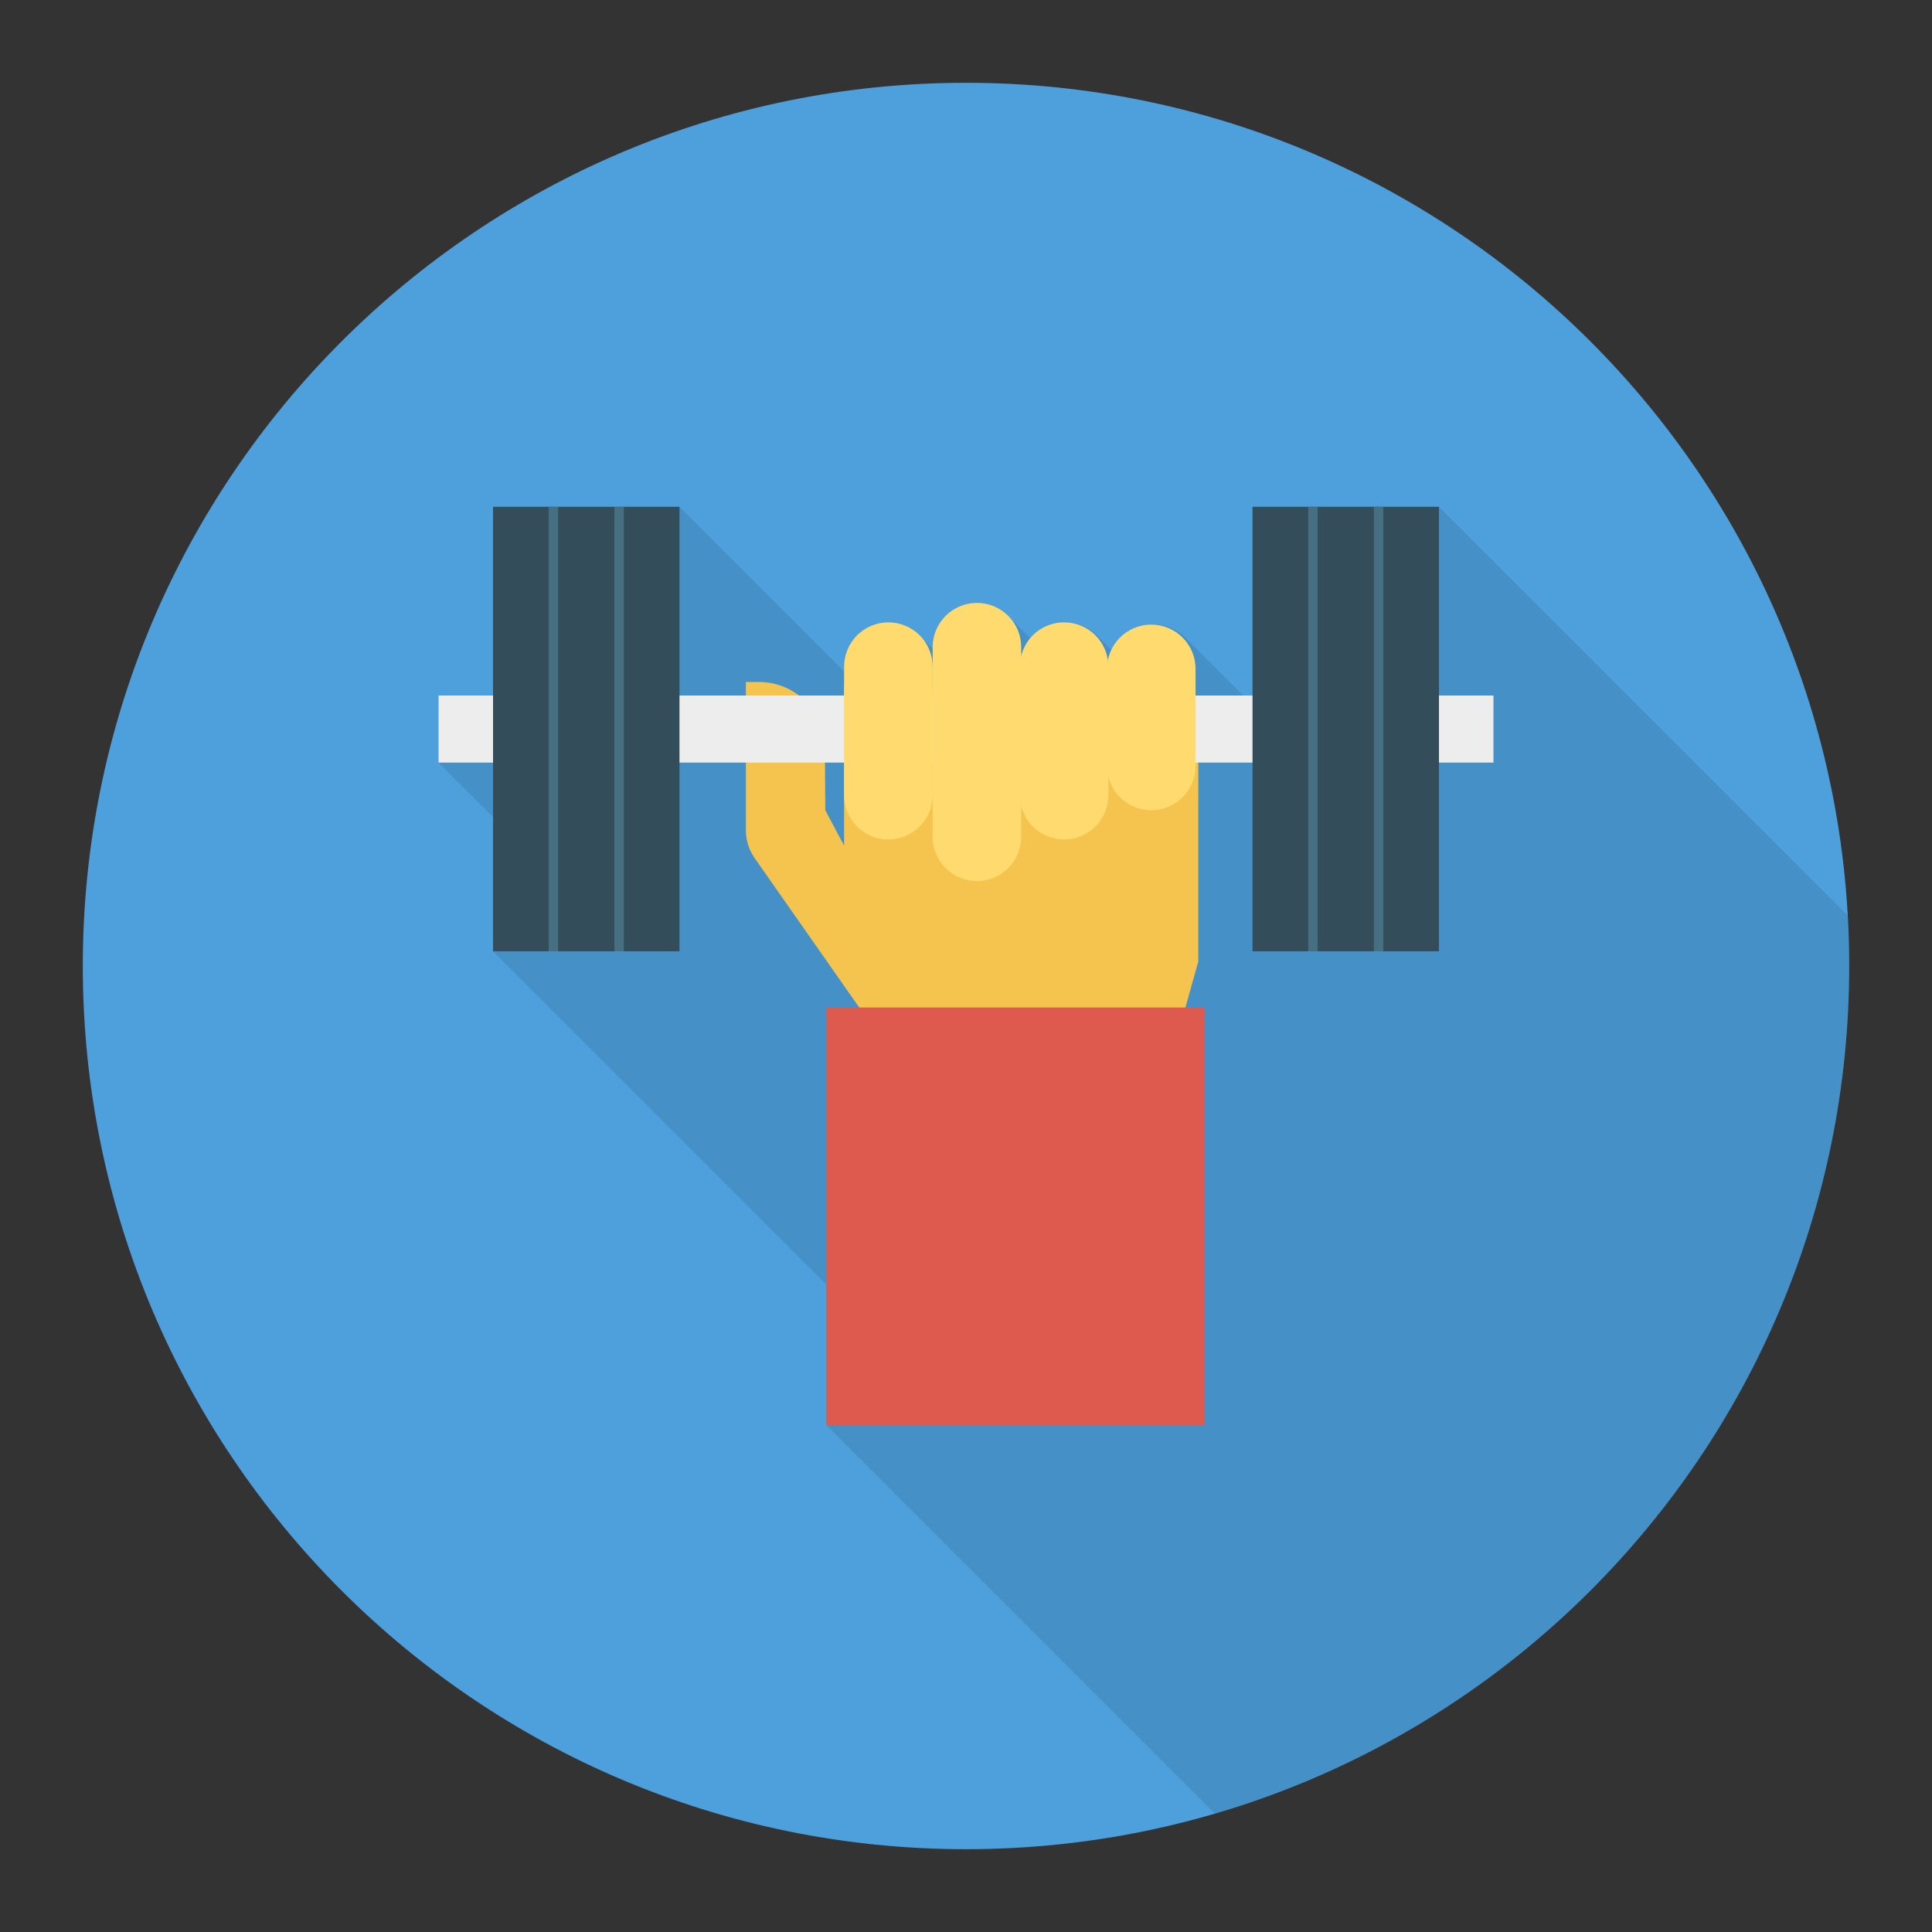 <svg width="512" height="512" viewBox="0 0 512 512" fill="none" xmlns="http://www.w3.org/2000/svg">
<rect x="0" y="0" width="512" height="512" fill="#333333" stroke="none"/>
<g clip-path="url(#clip0_170_6725)">
<path d="M256 490.058C385.266 490.058 490.057 385.267 490.057 256.001C490.057 126.734 385.266 21.943 256 21.943C126.734 21.943 21.943 126.734 21.943 256.001C21.943 385.267 126.734 490.058 256 490.058Z" fill="#4DA0DC"/>
<path opacity="0.1" d="M381.341 134.316H331.933V184.31H329.465L314.167 169.012C314.133 168.977 314.099 168.943 314.065 168.909L313.984 168.829L313.999 168.854C311.815 166.713 308.879 165.513 305.821 165.512C300.957 165.512 296.777 168.489 294.996 172.716L290.82 168.54V168.569C289.734 167.42 288.426 166.504 286.975 165.878C285.524 165.252 283.96 164.928 282.379 164.927C280.625 164.93 278.895 165.329 277.317 166.094C275.739 166.859 274.354 167.97 273.265 169.345L267.498 163.577C267.286 163.347 267.066 163.125 266.836 162.912L266.47 162.546V162.612C264.368 160.79 261.682 159.782 258.9 159.77C252.427 159.77 247.161 165.036 247.161 171.51V171.93L244.637 169.407L244.612 169.451C243.524 168.048 242.132 166.911 240.539 166.127C238.947 165.343 237.196 164.933 235.421 164.927C228.948 164.927 223.682 170.193 223.682 176.666V177.946L180.052 134.316H130.644V184.31H116.198V202.083L130.644 216.529V252.113L219.001 340.47V377.699L321.891 480.589C419.065 452.122 490.057 362.379 490.057 256.001C490.057 251.51 489.9 247.055 489.655 242.626L381.341 134.316Z" fill="black"/>
<path d="M223.693 181.906V224.095L218.712 214.733L218.61 198.093C218.582 193.479 216.731 189.064 213.459 185.811C210.187 182.558 205.76 180.732 201.147 180.732H197.665V220.039C197.665 222.68 198.477 225.254 199.991 227.416L234.602 276.846H311.384L317.564 254.812V185.015L223.693 181.906Z" fill="#F4C44E"/>
<path d="M116.217 184.32H395.783V202.094H116.217V184.32Z" fill="#EDEDED"/>
<path d="M331.933 134.309H381.341V252.105H331.933V134.309Z" fill="#344D5B"/>
<path d="M346.694 134.309H349.18V252.105H346.694V134.309ZM364.094 134.309H366.581V252.105H364.094V134.309Z" fill="#467082"/>
<path d="M130.662 134.309H180.07V252.105H130.662V134.309Z" fill="#344D5B"/>
<path d="M145.419 134.309H147.906V252.105H145.419V134.309ZM162.823 134.309H165.31V252.105H162.823V134.309Z" fill="#467082"/>
<path d="M235.429 164.926C233.888 164.925 232.362 165.228 230.938 165.818C229.514 166.407 228.22 167.271 227.13 168.361C226.041 169.45 225.176 170.744 224.586 172.167C223.996 173.591 223.693 175.117 223.693 176.658V210.742C223.693 213.855 224.929 216.839 227.13 219.04C229.33 221.24 232.315 222.476 235.427 222.476C238.539 222.476 241.523 221.24 243.724 219.04C245.924 216.839 247.161 213.855 247.161 210.742V176.658C247.161 173.546 245.925 170.562 243.725 168.362C241.524 166.162 238.54 164.926 235.429 164.926ZM281.995 164.926C278.883 164.926 275.899 166.162 273.699 168.362C271.499 170.562 270.263 173.546 270.263 176.658V210.742C270.263 213.855 271.499 216.839 273.7 219.04C275.9 221.24 278.885 222.476 281.997 222.476C285.109 222.476 288.093 221.24 290.294 219.04C292.495 216.839 293.731 213.855 293.731 210.742V176.658C293.731 175.117 293.427 173.591 292.837 172.167C292.248 170.744 291.383 169.45 290.293 168.361C289.203 167.271 287.91 166.407 286.486 165.818C285.062 165.228 283.536 164.925 281.995 164.926Z" fill="#FEDA6F"/>
<path d="M305.097 165.522C301.986 165.522 299.001 166.758 296.801 168.958C294.601 171.159 293.365 174.143 293.365 177.254V203.001C293.365 206.113 294.601 209.097 296.802 211.298C299.002 213.498 301.987 214.735 305.099 214.735C308.211 214.735 311.196 213.498 313.396 211.298C315.597 209.097 316.833 206.113 316.833 203.001V177.254C316.833 175.713 316.529 174.187 315.939 172.764C315.35 171.34 314.485 170.047 313.395 168.957C312.306 167.868 311.012 167.004 309.588 166.414C308.164 165.825 306.638 165.522 305.097 165.522ZM258.896 159.77C257.355 159.769 255.829 160.072 254.406 160.662C252.982 161.251 251.688 162.115 250.598 163.204C249.508 164.294 248.644 165.587 248.054 167.011C247.464 168.435 247.161 169.961 247.161 171.502V221.762C247.161 224.874 248.397 227.858 250.597 230.059C252.798 232.259 255.783 233.496 258.895 233.496C262.007 233.496 264.991 232.259 267.192 230.059C269.392 227.858 270.629 224.874 270.629 221.762V171.502C270.629 168.39 269.392 165.406 267.192 163.206C264.992 161.006 262.008 159.77 258.896 159.77Z" fill="#FEDA6F"/>
<path d="M218.99 267.002H319.214V377.693H218.99V267.002Z" fill="#DE594E"/>
</g>
<defs>
<clipPath id="clip0_170_6725">
<rect width="512" height="512" fill="white"/>
</clipPath>
</defs>
</svg>
